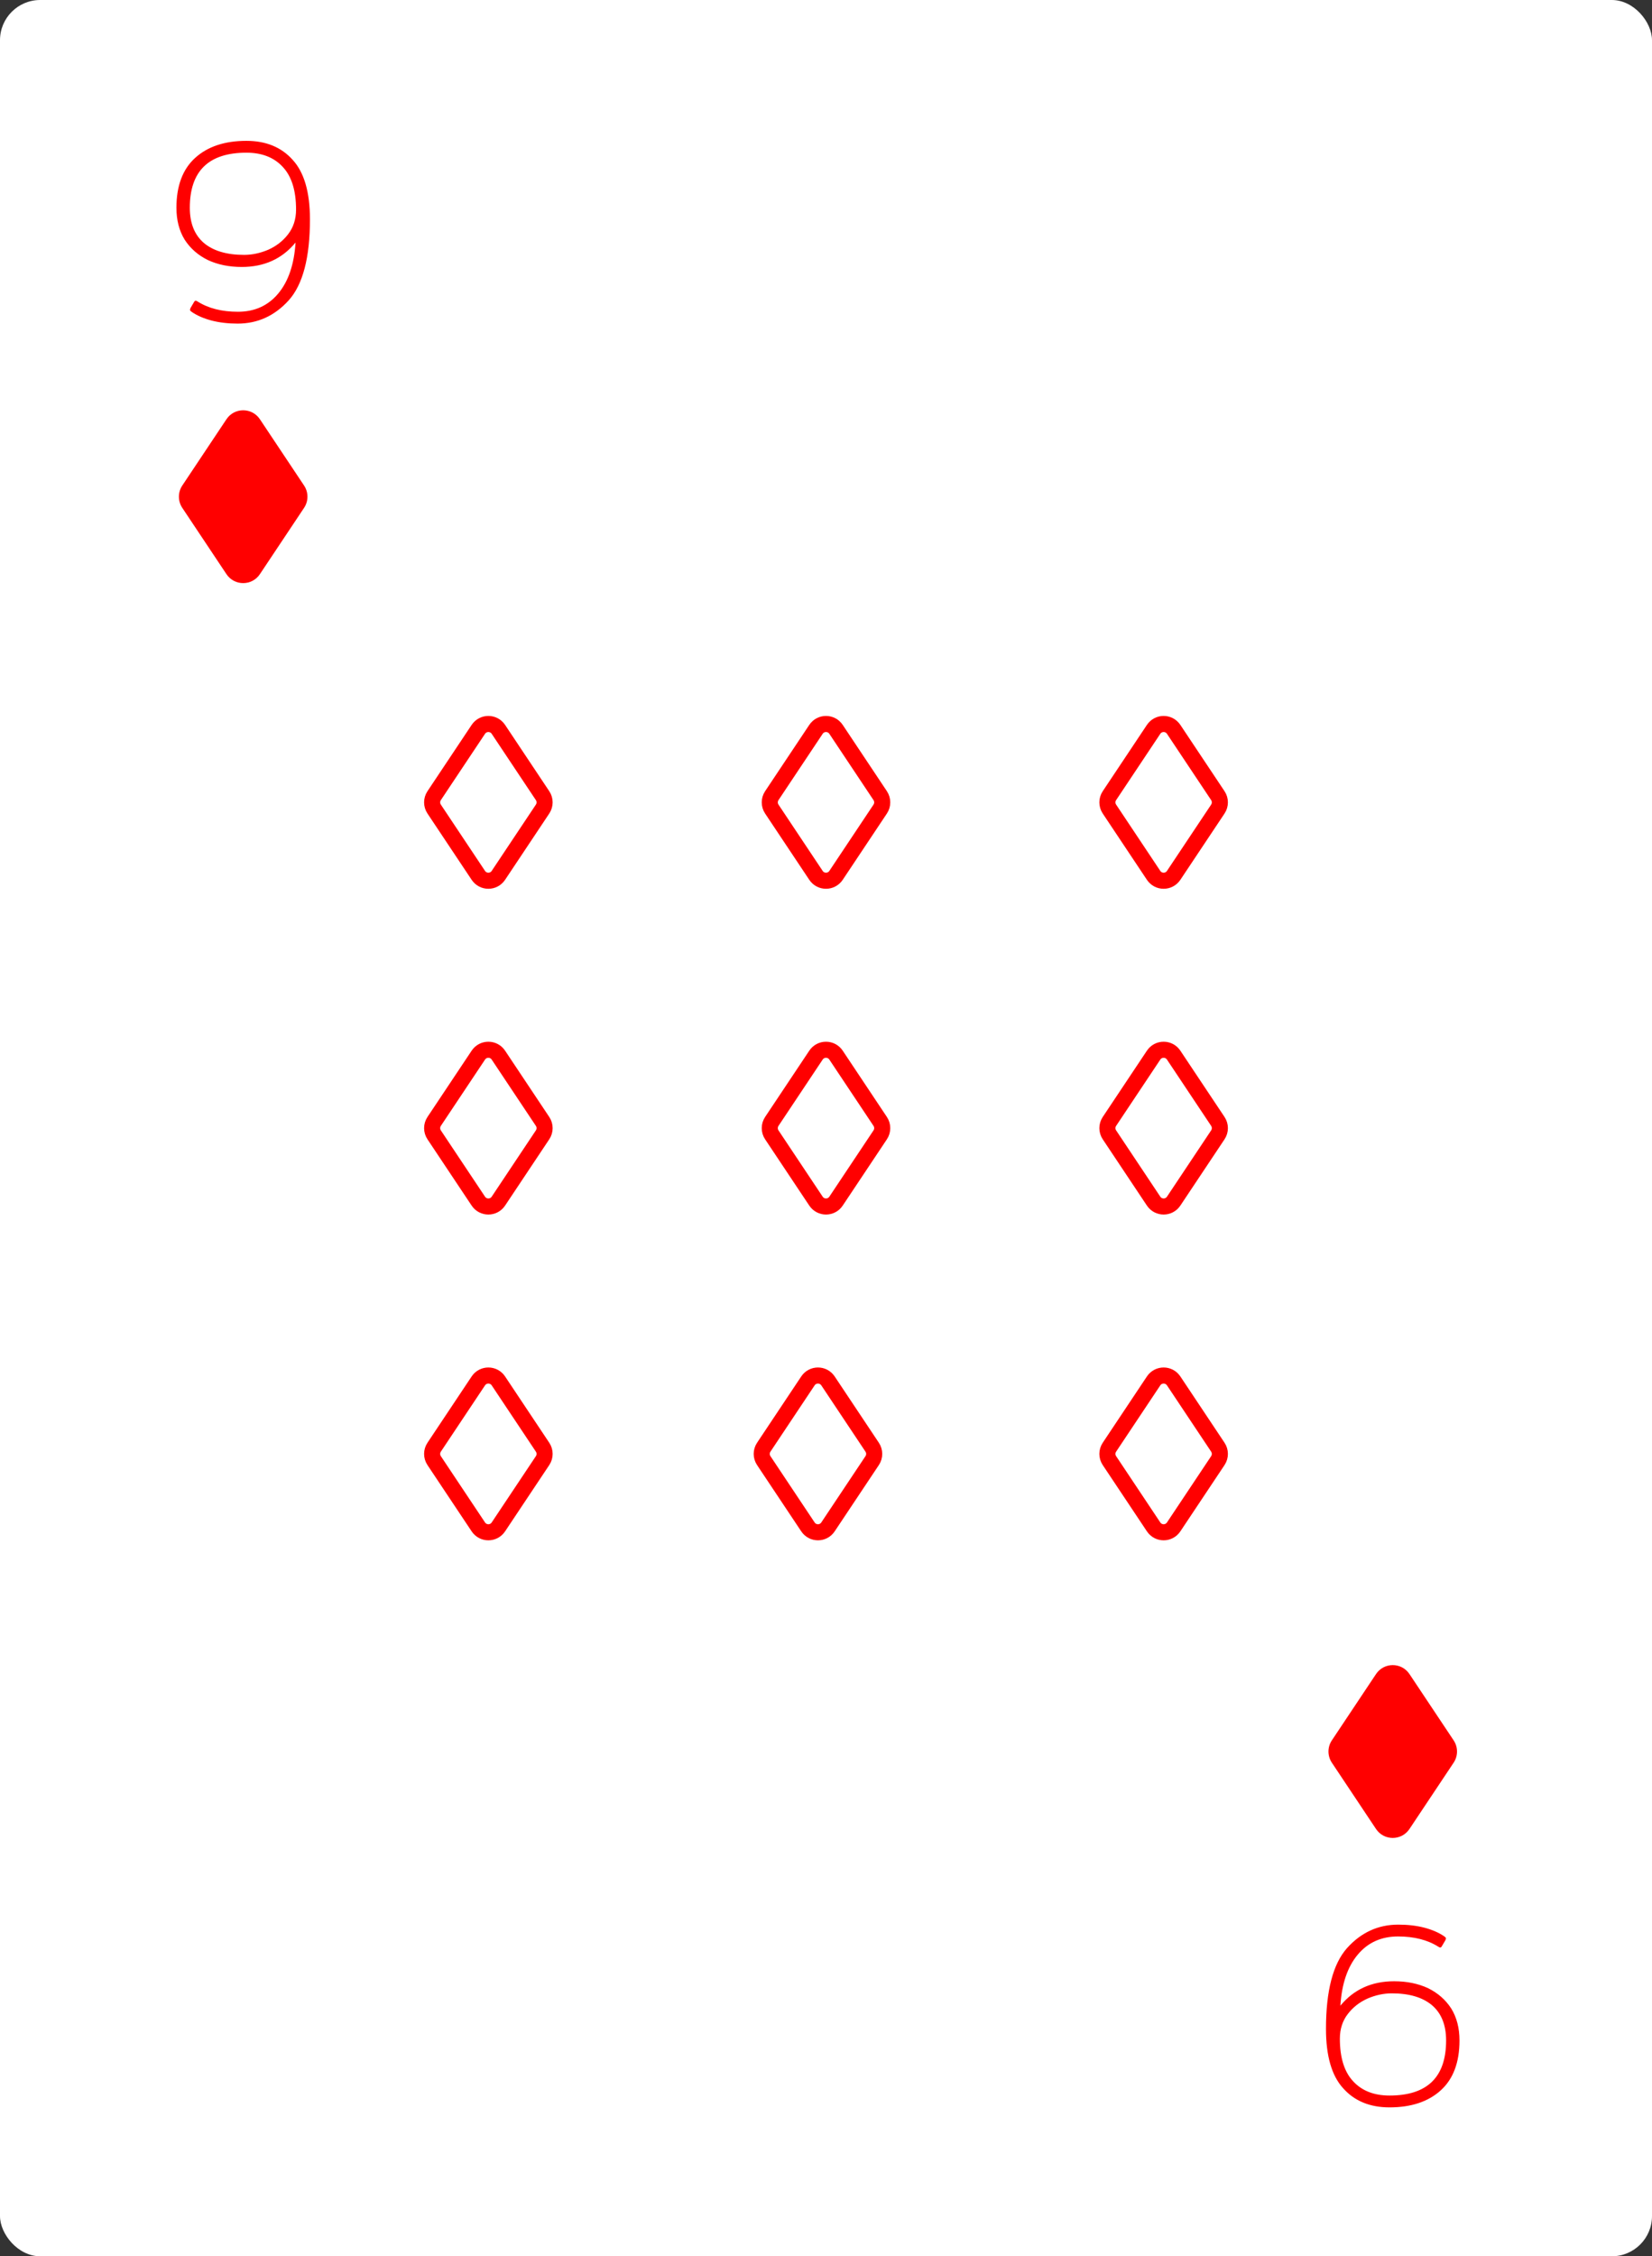<svg width="822" height="1122" viewBox="0 0 822 1122" fill="none" xmlns="http://www.w3.org/2000/svg">
<rect x="0" y="0" width="822" height="1122" fill="#333333" stroke="none"/>
<rect width="822" height="1122" rx="20" fill="white"/>
<path d="M118.254 160.92C113.475 160.92 109.123 160.408 105.198 159.384C101.358 158.36 98.115 156.952 95.47 155.16C94.958 154.819 94.659 154.52 94.574 154.264C94.489 154.008 94.574 153.624 94.83 153.112L96.494 150.296C96.75 149.784 97.049 149.528 97.39 149.528C97.561 149.528 97.859 149.656 98.286 149.912C103.662 153.325 110.361 155.032 118.382 155.032C126.659 155.032 133.315 152.045 138.35 146.072C143.47 140.013 146.371 131.523 147.054 120.6C140.398 128.707 131.481 132.76 120.302 132.76C113.987 132.76 108.355 131.608 103.406 129.304C98.542 126.915 94.702 123.544 91.886 119.192C89.155 114.755 87.79 109.464 87.79 103.32C87.79 92.397 90.905 84.12 97.134 78.488C103.363 72.856 111.854 70.04 122.606 70.04C132.334 70.04 140.014 73.197 145.646 79.512C151.363 85.741 154.222 95.597 154.222 109.08C154.222 128.024 150.723 141.421 143.726 149.272C136.729 157.037 128.238 160.92 118.254 160.92ZM121.454 126.744C125.465 126.744 129.475 125.891 133.486 124.184C137.497 122.392 140.782 119.832 143.342 116.504C145.987 113.091 147.31 108.995 147.31 104.216C147.31 94.829 145.134 87.789 140.782 83.096C136.43 78.317 130.371 75.928 122.606 75.928C103.833 75.928 94.446 85.059 94.446 103.32C94.446 111 96.793 116.845 101.486 120.856C106.179 124.781 112.835 126.744 121.454 126.744Z" fill="#FF0000"/>
<path d="M112.679 208.481C116.638 202.543 125.362 202.543 129.321 208.481L151.302 241.453C153.541 244.812 153.541 249.188 151.302 252.547L129.321 285.519C125.362 291.457 116.638 291.457 112.679 285.519L90.698 252.547C88.459 249.188 88.459 244.812 90.698 241.453L112.679 208.481Z" fill="#FF0000"/>
<path d="M695.746 957.08C700.525 957.08 704.877 957.592 708.802 958.616C712.642 959.64 715.885 961.048 718.53 962.84C719.042 963.181 719.341 963.48 719.426 963.736C719.511 963.992 719.426 964.376 719.17 964.888L717.506 967.704C717.25 968.216 716.951 968.472 716.61 968.472C716.439 968.472 716.141 968.344 715.714 968.088C710.338 964.675 703.639 962.968 695.618 962.968C687.341 962.968 680.685 965.955 675.65 971.928C670.53 977.987 667.629 986.477 666.946 997.4C673.602 989.293 682.519 985.24 693.698 985.24C700.013 985.24 705.645 986.392 710.594 988.696C715.458 991.085 719.298 994.456 722.114 998.808C724.845 1003.25 726.21 1008.54 726.21 1014.68C726.21 1025.6 723.095 1033.88 716.866 1039.51C710.637 1045.14 702.146 1047.96 691.394 1047.96C681.666 1047.96 673.986 1044.8 668.354 1038.49C662.637 1032.26 659.778 1022.4 659.778 1008.92C659.778 989.976 663.277 976.579 670.274 968.728C677.271 960.963 685.762 957.08 695.746 957.08ZM692.546 991.256C688.535 991.256 684.525 992.109 680.514 993.816C676.503 995.608 673.218 998.168 670.658 1001.5C668.013 1004.91 666.69 1009.01 666.69 1013.78C666.69 1023.17 668.866 1030.21 673.218 1034.9C677.57 1039.68 683.629 1042.07 691.394 1042.07C710.167 1042.07 719.554 1032.94 719.554 1014.68C719.554 1007 717.207 1001.15 712.514 997.144C707.821 993.219 701.165 991.256 692.546 991.256Z" fill="#FF0000"/>
<path d="M701.321 909.519C697.362 915.457 688.638 915.457 684.679 909.519L662.698 876.547C660.459 873.188 660.459 868.812 662.698 865.453L684.679 832.481C688.638 826.543 697.362 826.543 701.321 832.481L723.302 865.453C725.541 868.812 725.541 873.188 723.302 876.547L701.321 909.519Z" fill="#FF0000"/>
<path d="M406.008 524.7C408.383 521.137 413.617 521.137 415.992 524.7L437.974 557.672C439.317 559.687 439.317 562.313 437.974 564.328L415.992 597.3C413.617 600.863 408.383 600.863 406.008 597.3L384.026 564.328C382.683 562.313 382.683 559.687 384.026 557.672L406.008 524.7Z" stroke="#FF0000" stroke-width="8"/>
<path d="M238.008 686.7C240.383 683.137 245.617 683.137 247.992 686.7L269.974 719.672C271.317 721.687 271.317 724.313 269.974 726.328L247.992 759.3C245.617 762.863 240.383 762.863 238.008 759.3L216.026 726.328C214.683 724.313 214.683 721.687 216.026 719.672L238.008 686.7Z" stroke="#FF0000" stroke-width="8"/>
<path d="M402.008 686.7C404.383 683.137 409.617 683.137 411.992 686.7L433.974 719.672C435.317 721.687 435.317 724.313 433.974 726.328L411.992 759.3C409.617 762.863 404.383 762.863 402.008 759.3L380.026 726.328C378.683 724.313 378.683 721.687 380.026 719.672L402.008 686.7Z" stroke="#FF0000" stroke-width="8"/>
<path d="M574.008 686.7C576.383 683.137 581.617 683.137 583.992 686.7L605.974 719.672C607.317 721.687 607.317 724.313 605.974 726.328L583.992 759.3C581.617 762.863 576.383 762.863 574.008 759.3L552.026 726.328C550.683 724.313 550.683 721.687 552.026 719.672L574.008 686.7Z" stroke="#FF0000" stroke-width="8"/>
<path d="M574.008 524.7C576.383 521.137 581.617 521.137 583.992 524.7L605.974 557.672C607.317 559.687 607.317 562.313 605.974 564.328L583.992 597.3C581.617 600.863 576.383 600.863 574.008 597.3L552.026 564.328C550.683 562.313 550.683 559.687 552.026 557.672L574.008 524.7Z" stroke="#FF0000" stroke-width="8"/>
<path d="M238.008 524.7C240.383 521.137 245.617 521.137 247.992 524.7L269.974 557.672C271.317 559.687 271.317 562.313 269.974 564.328L247.992 597.3C245.617 600.863 240.383 600.863 238.008 597.3L216.026 564.328C214.683 562.313 214.683 559.687 216.026 557.672L238.008 524.7Z" stroke="#FF0000" stroke-width="8"/>
<path d="M574.008 362.7C576.383 359.137 581.617 359.137 583.992 362.7L605.974 395.672C607.317 397.687 607.317 400.313 605.974 402.328L583.992 435.3C581.617 438.863 576.383 438.863 574.008 435.3L552.026 402.328C550.683 400.313 550.683 397.687 552.026 395.672L574.008 362.7Z" stroke="#FF0000" stroke-width="8"/>
<path d="M238.008 362.7C240.383 359.137 245.617 359.137 247.992 362.7L269.974 395.672C271.317 397.687 271.317 400.313 269.974 402.328L247.992 435.3C245.617 438.863 240.383 438.863 238.008 435.3L216.026 402.328C214.683 400.313 214.683 397.687 216.026 395.672L238.008 362.7Z" stroke="#FF0000" stroke-width="8"/>
<path d="M406.008 362.7C408.383 359.137 413.617 359.137 415.992 362.7L437.974 395.672C439.317 397.687 439.317 400.313 437.974 402.328L415.992 435.3C413.617 438.863 408.383 438.863 406.008 435.3L384.026 402.328C382.683 400.313 382.683 397.687 384.026 395.672L406.008 362.7Z" stroke="#FF0000" stroke-width="8"/>
</svg>

